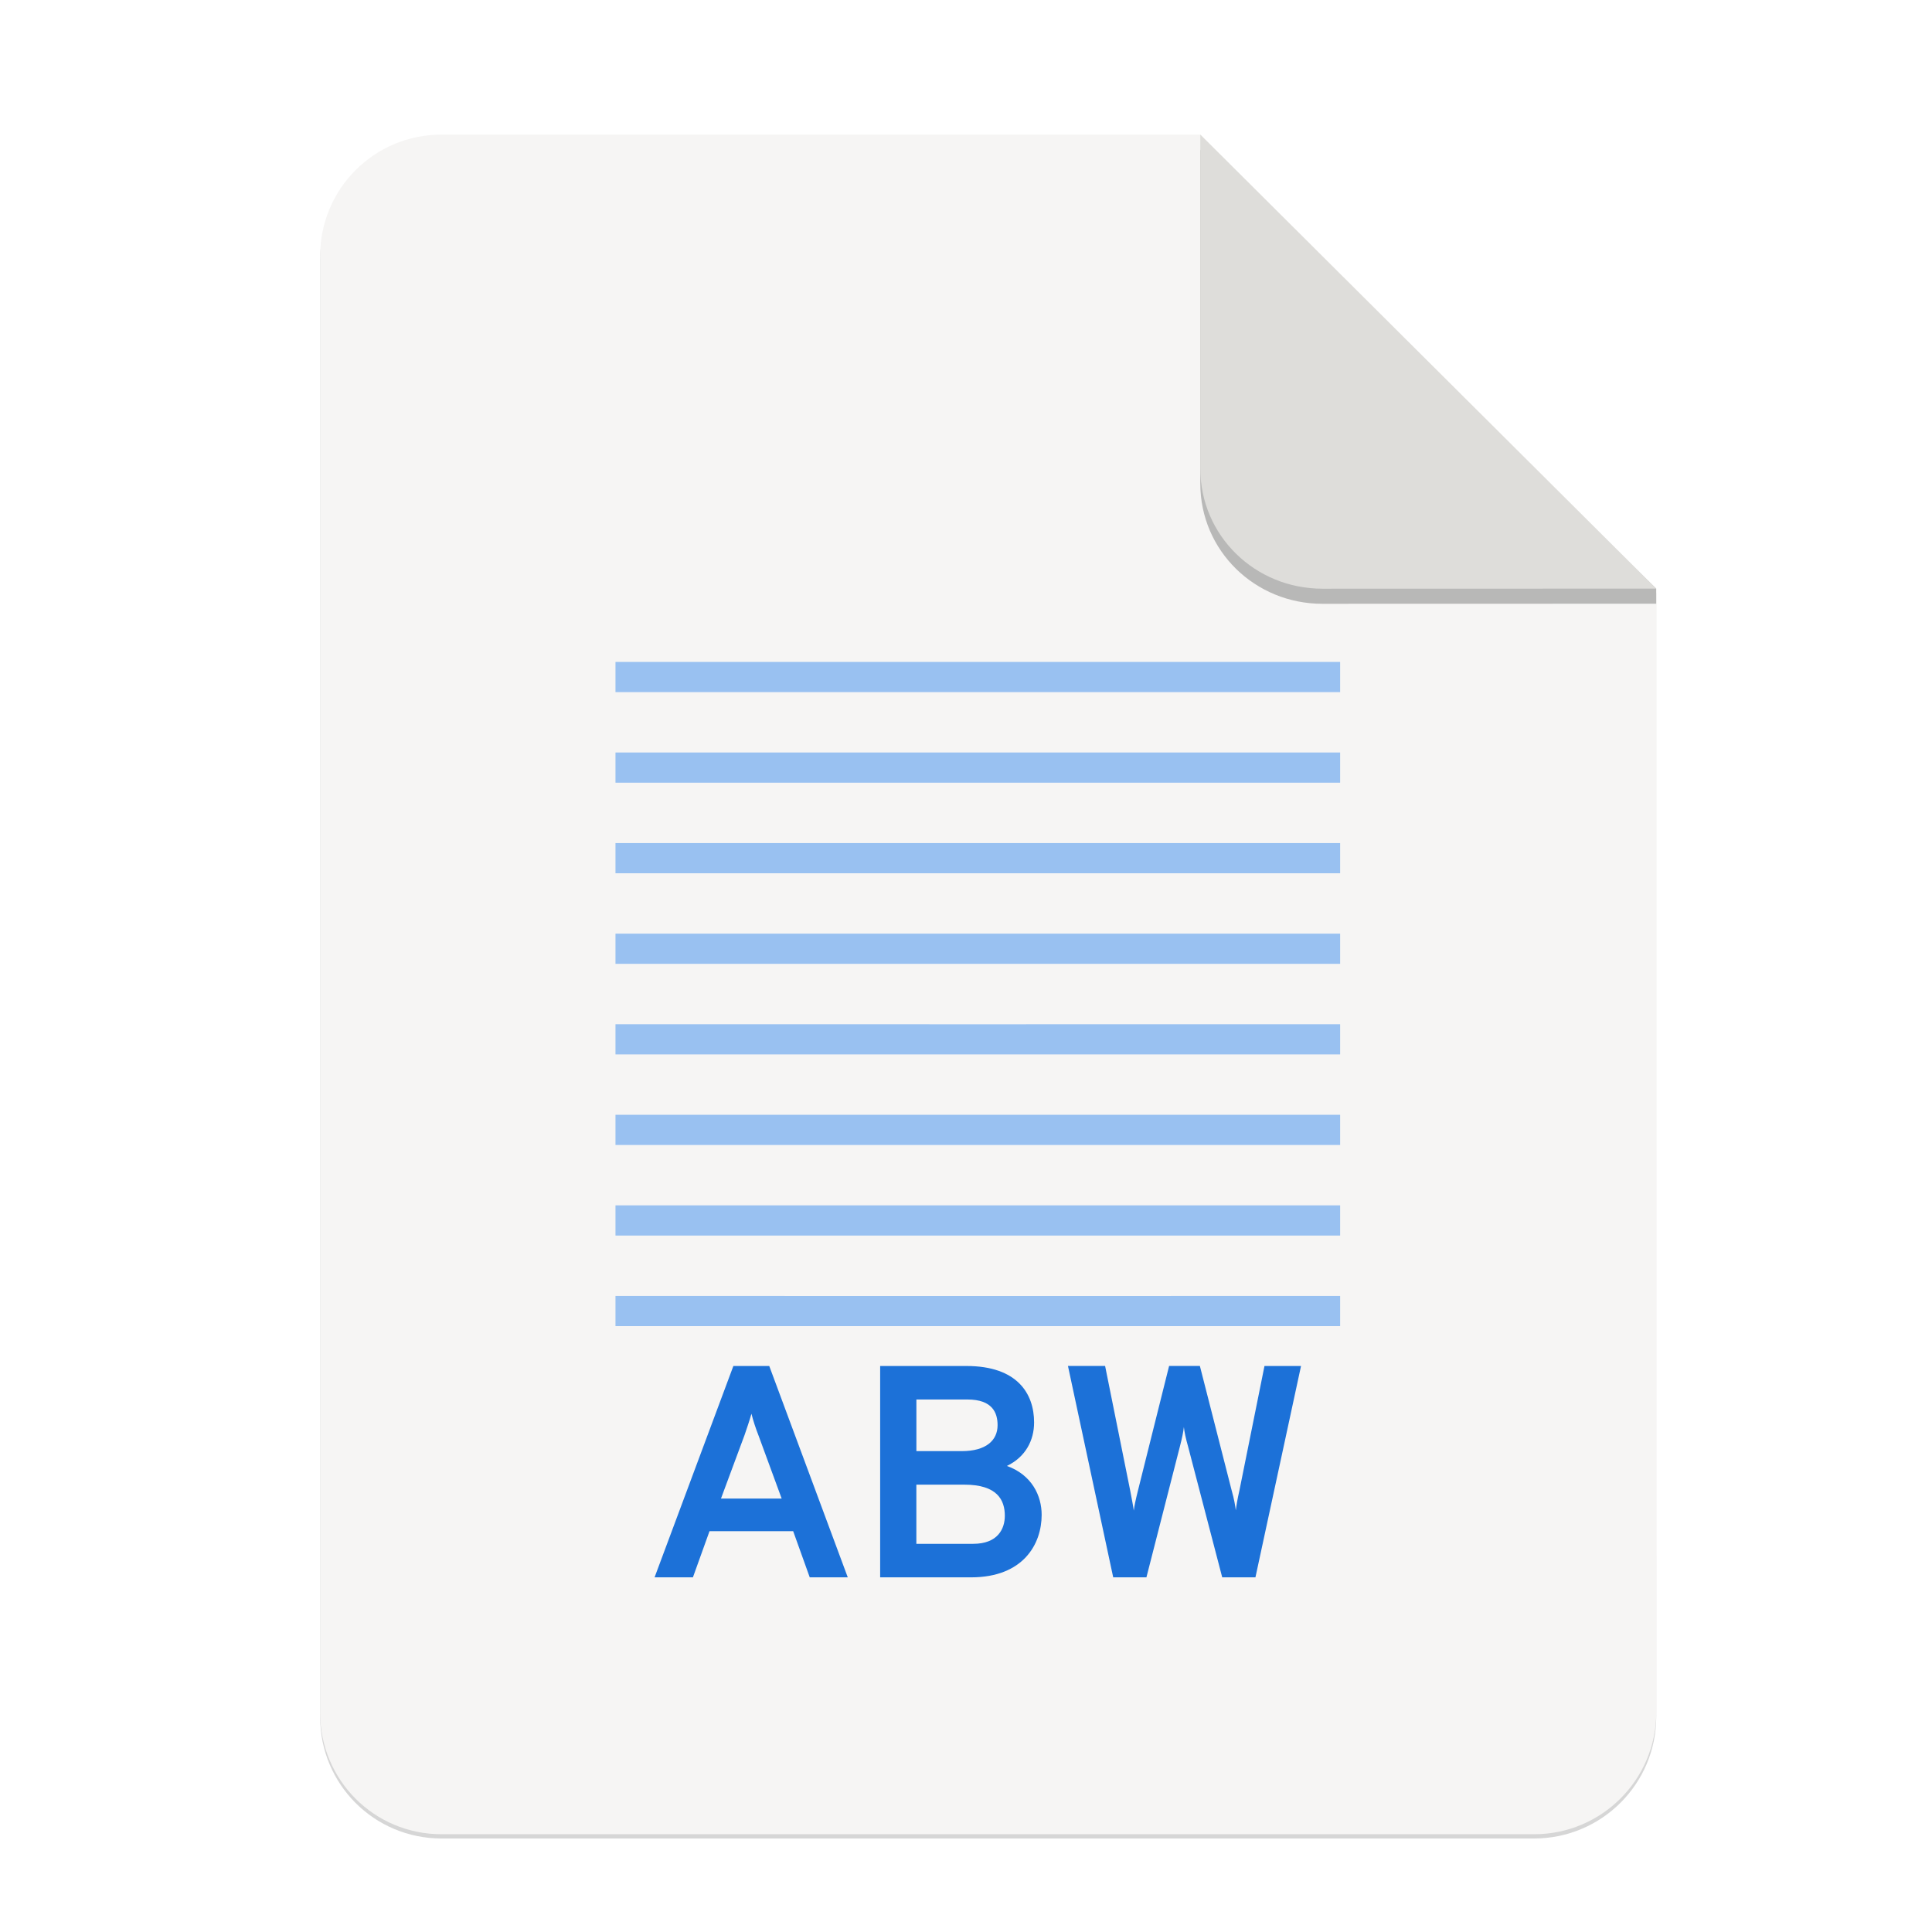 <?xml version="1.0" encoding="UTF-8" standalone="no"?>
<svg
   xmlns:dc="http://purl.org/dc/elements/1.1/"
   xmlns:cc="http://creativecommons.org/ns#"
   xmlns:rdf="http://www.w3.org/1999/02/22-rdf-syntax-ns#"
   xmlns:svg="http://www.w3.org/2000/svg"
   xmlns="http://www.w3.org/2000/svg"
   xmlns:sodipodi="http://sodipodi.sourceforge.net/DTD/sodipodi-0.dtd"
   xmlns:inkscape="http://www.inkscape.org/namespaces/inkscape"
   width="256"
   height="256"
   version="1.1"
   viewBox="0 0 67.73 67.73"
   id="svg37"
   sodipodi:docname="application-x-abiword.svg"
   inkscape:version="0.92.3 (2405546, 2018-03-11)">
  <sodipodi:namedview
     pagecolor="#ffffff"
     bordercolor="#666666"
     borderopacity="1"
     objecttolerance="10"
     gridtolerance="10"
     guidetolerance="10"
     inkscape:pageopacity="0"
     inkscape:pageshadow="2"
     inkscape:window-width="1920"
     inkscape:window-height="1009"
     id="namedview39"
     showgrid="false"
     inkscape:zoom="3.6304347"
     inkscape:cx="44.310317"
     inkscape:cy="112.29378"
     inkscape:window-x="0"
     inkscape:window-y="34"
     inkscape:window-maximized="1"
     inkscape:current-layer="g66" />
  <defs
     id="defs17">
    <linearGradient
       id="linearGradient4226"
       x1="529.655"
       x2="-35.31"
       y1="401.584"
       y2="119.093"
       gradientTransform="matrix(0 -.12 .12 0 .363 292.548)"
       gradientUnits="userSpaceOnUse">
      <stop
         style="stop-color:#f2f2f2"
         offset="0"
         id="stop2" />
      <stop
         style="stop-color:#f9f9f9"
         offset="1"
         id="stop4" />
    </linearGradient>
    <linearGradient
       id="linearGradient4358"
       x1="88"
       x2="488"
       y1="88"
       y2="488"
       gradientUnits="userSpaceOnUse">
      <stop
         style="stop-color:#000000;stop-opacity:.588"
         offset="0"
         id="stop7" />
      <stop
         style="stop-color:#000000;stop-opacity:0"
         offset=".88"
         id="stop9" />
      <stop
         style="stop-color:#000000"
         offset="1"
         id="stop11" />
    </linearGradient>
    <filter
       id="filter4346"
       x="-.01"
       y="-.01"
       width="1.026"
       height="1.022"
       style="color-interpolation-filters:sRGB">
      <feGaussianBlur
         stdDeviation="2.12"
         id="feGaussianBlur14" />
    </filter>
    <filter
       inkscape:collect="always"
       style="color-interpolation-filters:sRGB"
       id="filter16020-3"
       x="-0.014"
       width="1.027"
       y="-0.011"
       height="1.021">
      <feGaussianBlur
         inkscape:collect="always"
         stdDeviation="2"
         id="feGaussianBlur16022-6" />
    </filter>
    <filter
       id="filter4346-3"
       x="-0.01"
       y="-0.01"
       width="1.026"
       height="1.022"
       style="color-interpolation-filters:sRGB">
      <feGaussianBlur
         stdDeviation="2.12"
         id="feGaussianBlur14-6" />
    </filter>
    <linearGradient
       id="linearGradient4226-5"
       x1="529.655"
       x2="-35.31"
       y1="401.584"
       y2="119.093"
       gradientTransform="matrix(0,-0.12,-0.12,0,67.016,292.548)"
       gradientUnits="userSpaceOnUse">
      <stop
         style="stop-color:#76c22b"
         offset="0"
         id="stop2-6" />
      <stop
         style="stop-color:#a6d74f"
         offset="1"
         id="stop4-2" />
    </linearGradient>
    <linearGradient
       gradientTransform="matrix(0.265,0,0,0.265,2.088,215.443)"
       id="paint2_linear"
       x1="127.5"
       y1="187"
       x2="127.5"
       y2="240"
       gradientUnits="userSpaceOnUse">
      <stop
         stop-color="#01BCC7"
         id="stop39" />
      <stop
         offset="1"
         stop-color="#2954EF"
         id="stop41" />
    </linearGradient>
  </defs>
  <g
     transform="matrix(0.133,0,0,0.133,0.606,28.615)"
     style="display:inline;stroke-width:0.25;enable-background:new"
     id="g17498">
    <g
       transform="translate(0,-3.4178172e-6)"
       style="display:inline;stroke-width:0.25;enable-background:new"
       id="g17498-7">
      <path
         style="display:inline;opacity:0.4;fill:#000000;fill-opacity:1;stroke:none;stroke-width:0.5;stroke-linejoin:round;stroke-miterlimit:4;stroke-dasharray:none;stroke-opacity:1;filter:url(#filter16020-3);enable-background:new"
         clip-path="none"
         d="m 111.828,-178.55 h 200 L 432,-58.879 432.005,237.361 c 3.1e-4,17.728 -14.449,32.088 -32.177,32.088 h -288 c -17.728,0 -32,-14.272 -32,-32 v -384 c 0,-17.728 14.272,-32 32,-32 z"
         id="path6869-5"
         inkscape:connector-curvature="0"
         sodipodi:nodetypes="sccssssss" />
      <path
         sodipodi:nodetypes="sccssssss"
         inkscape:connector-curvature="0"
         id="rect2069-3"
         d="m 111.828,-179.672 h 200 L 432,-60 l 0.005,296.24 c 3.1e-4,17.728 -14.449,32.088 -32.177,32.088 h -288 c -17.728,0 -32,-14.272 -32,-32 v -384 c 0,-17.728 14.272,-32 32,-32 z"
         clip-path="none"
         style="display:inline;opacity:1;fill:#f6f5f4;fill-opacity:1;stroke:none;stroke-width:0.5;stroke-linejoin:round;stroke-miterlimit:4;stroke-dasharray:none;stroke-opacity:1;enable-background:new" />
      <path
         inkscape:connector-curvature="0"
         style="display:inline;opacity:0.25;vector-effect:none;fill:#000000;fill-opacity:1;stroke:none;stroke-width:0.5;stroke-linecap:butt;stroke-linejoin:round;stroke-miterlimit:4;stroke-dasharray:none;stroke-dashoffset:0;stroke-opacity:1;enable-background:new"
         d="m 311.828,-175.692 v 88 c 0,17.728 14.442,31.694 32.17,31.694 L 432,-56.021 V -60 Z"
         id="path836"
         sodipodi:nodetypes="cscccc" />
      <path
         sodipodi:nodetypes="csccc"
         id="rect26812-5"
         d="m 311.828,-179.672 v 88 c 0,17.728 14.442,31.694 32.17,31.694 L 432,-60 Z"
         style="display:inline;opacity:1;vector-effect:none;fill:#deddda;fill-opacity:1;stroke:none;stroke-width:0.5;stroke-linecap:butt;stroke-linejoin:round;stroke-miterlimit:4;stroke-dasharray:none;stroke-dashoffset:0;stroke-opacity:1;enable-background:new"
         inkscape:connector-curvature="0" />
      <g
         id="g863"
         transform="translate(-0.663,-29.883)">
        <g
           id="g37"
           transform="matrix(7.52,0,0,7.52,-385.935,-1927.643)">
          <g
             id="g66"
             transform="translate(49.634,2.419)">
            <path
               id="path44"
               d="m 22.743,252.481 v 1.058 h 12.7 12.7 v -1.058 H 35.443 Z m 0,3.175 v 1.058 h 12.7 12.7 v -1.058 H 35.443 Z m 0,3.175 v 1.058 h 12.7 12.7 v -1.058 H 35.443 Z m 0,3.175 v 1.058 h 12.7 12.7 v -1.058 H 35.443 Z m 0,3.175 v 1.058 h 12.7 12.7 v -1.058 H 35.443 Z"
               style="fill:#99c1f1;fill-opacity:1;stroke-width:0.25"
               inkscape:connector-curvature="0" />
            <path
               id="path12"
               d="m 29.552,284.568 h 1.333 l -2.752,-7.408 H 26.875 l -2.762,7.408 h 1.344 l 0.582,-1.619 h 2.932 z m -0.984,-2.762 h -2.127 l 0.825,-2.222 c 0.074,-0.212 0.18,-0.529 0.243,-0.751 0.053,0.222 0.159,0.54 0.243,0.751 z m 3.452,-4.646 v 7.408 h 3.185 c 1.831,0 2.476,-1.164 2.476,-2.191 0,-0.667 -0.339,-1.397 -1.217,-1.714 0.656,-0.317 0.952,-0.9 0.952,-1.524 0,-1.005 -0.582,-1.979 -2.371,-1.979 z m 2.857,2.984 h -1.587 v -1.81 h 1.788 c 0.878,0 1.058,0.466 1.058,0.9 0,0.54 -0.413,0.91 -1.259,0.91 z m 0.402,3.249 h -1.99 v -2.074 h 1.683 c 1.154,0 1.418,0.54 1.418,1.09 0,0.455 -0.243,0.984 -1.111,0.984 z m 4.91,1.175 h 1.164 l 1.175,-4.593 c 0.074,-0.286 0.116,-0.487 0.138,-0.677 0.021,0.19 0.064,0.392 0.148,0.688 l 1.196,4.582 h 1.164 l 1.598,-7.408 h -1.281 l -0.878,4.36 c -0.074,0.328 -0.106,0.529 -0.127,0.698 -0.021,-0.169 -0.053,-0.37 -0.148,-0.709 l -1.111,-4.35 h -1.079 l -1.09,4.36 c -0.085,0.339 -0.127,0.54 -0.148,0.709 -0.021,-0.169 -0.064,-0.37 -0.127,-0.709 l -0.878,-4.36 h -1.302 z"
               style="fill:#1c71d8;fill-opacity:1;stroke-width:0.066"
               inkscape:connector-curvature="0" />
            <path
               inkscape:connector-curvature="0"
               style="fill:#99c1f1;fill-opacity:1;stroke-width:0.25"
               d="m 22.743,268.355 v 1.058 h 12.7 12.7 v -1.058 H 35.443 Z m 0,3.175 v 1.058 h 12.7 12.7 v -1.058 H 35.443 Z m 0,3.175 v 1.058 h 12.7 12.7 v -1.058 H 35.443 Z"
               id="path841"
               sodipodi:nodetypes="ccccccccccccccccccccc" />
          </g>
        </g>
      </g>
    </g>
  </g>
</svg>
